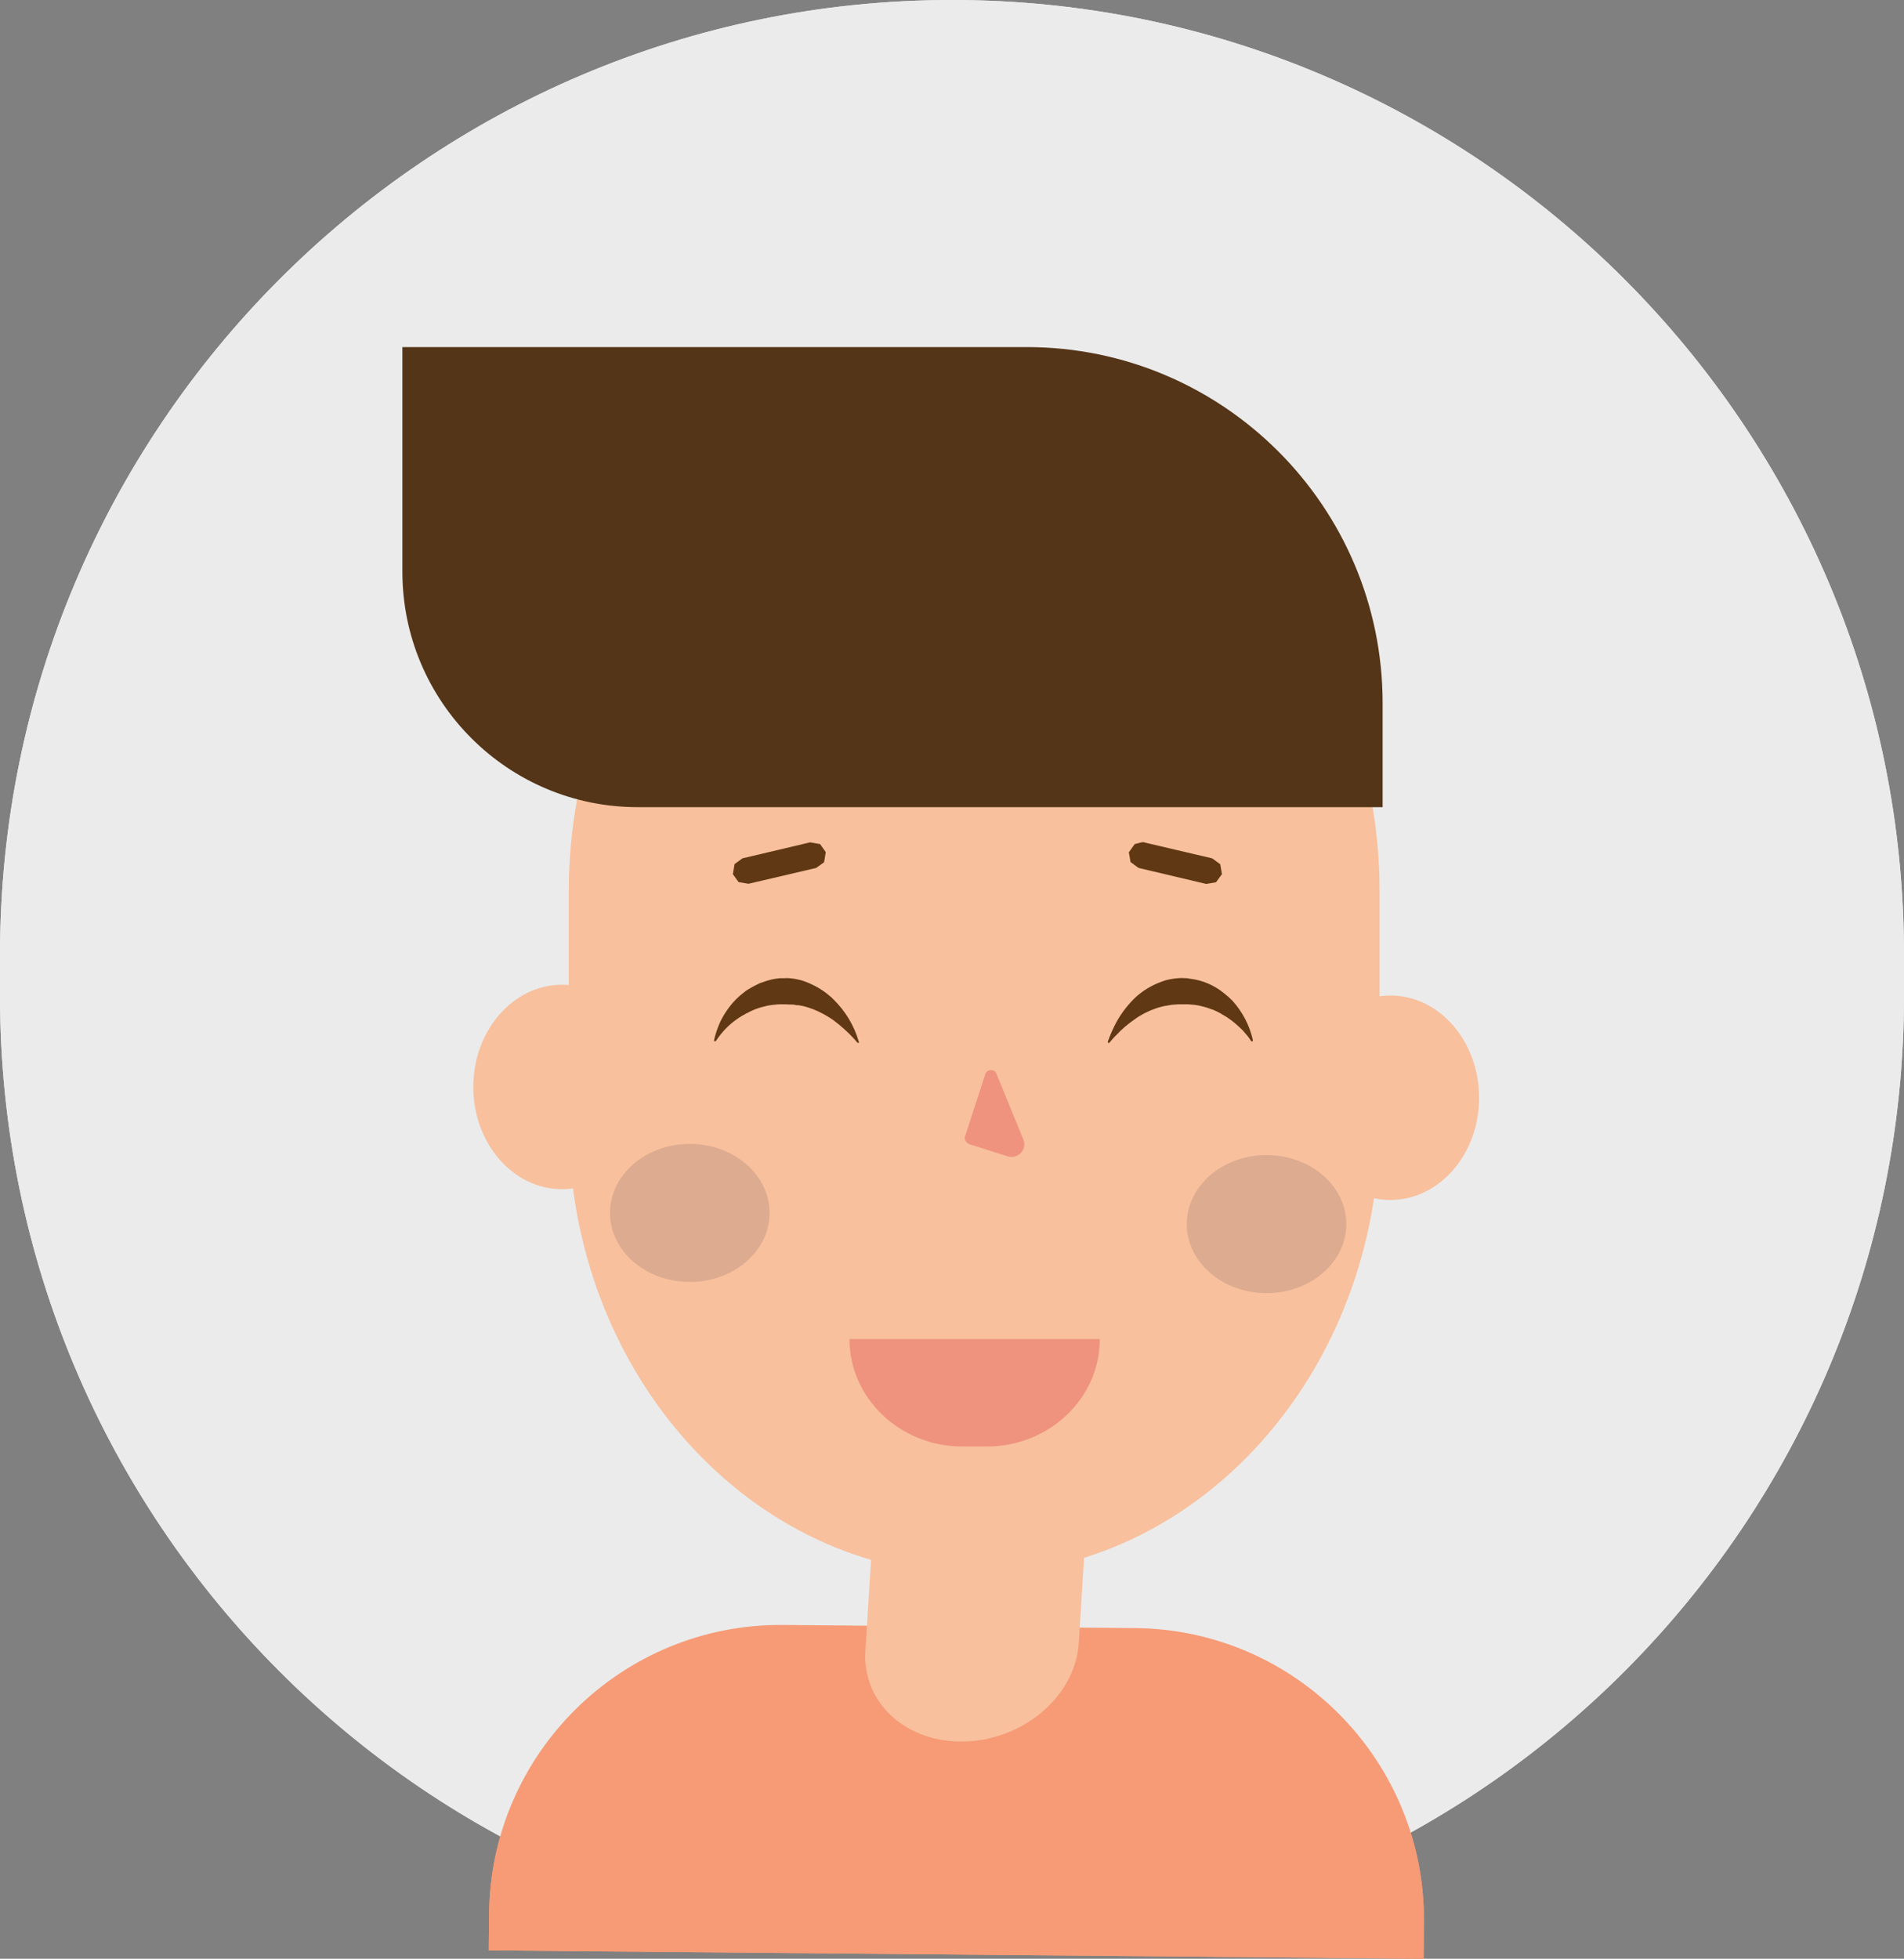 <?xml version="1.0" standalone="no"?><!-- Generator: Gravit.io --><svg xmlns="http://www.w3.org/2000/svg" xmlns:xlink="http://www.w3.org/1999/xlink" style="isolation:isolate" viewBox="0 0 472 485.344" width="472" height="485.344"><rect x="0" y="0" width="472" height="485.344" fill="#808080" stroke="none"/><defs><clipPath id="_clipPath_hagX2I1ZapChLq0Qn2HJebFHbZ18fqxy"><rect width="472" height="485.344"/></clipPath></defs><g clip-path="url(#_clipPath_hagX2I1ZapChLq0Qn2HJebFHbZ18fqxy)"><clipPath id="_clipPath_lhVDUfUO6CRV1lg8deDTnHuPsYxbAbpz"><rect x="0" y="0" width="472" height="485.344" transform="matrix(1,0,0,1,0,0)" fill="rgb(255,255,255)"/></clipPath><g clip-path="url(#_clipPath_lhVDUfUO6CRV1lg8deDTnHuPsYxbAbpz)"><g><g><path d=" M 236 0 L 236 0 C 366.252 0 472 106.023 472 236.614 L 472 246.72 C 472 377.311 366.252 483.334 236 483.334 L 236 483.334 C 105.748 483.334 0 377.311 0 246.72 L 0 236.614 C 0 106.023 105.748 0 236 0 Z " fill="rgb(235,235,235)"/></g><line x1="151.5" y1="225.917" x2="211.5" y2="222.917" vector-effect="non-scaling-stroke" stroke-width="4" stroke="rgb(0,0,0)" stroke-opacity="100" stroke-linejoin="miter" stroke-linecap="square" stroke-miterlimit="3"/><path d=" M 241.5 108.917 L 241.5 108.917 C 296.967 108.917 342 159.036 342 220.77 L 342 278.314 C 342 340.048 296.967 390.167 241.5 390.167 L 241.5 390.167 C 186.033 390.167 141 340.048 141 278.314 L 141 220.77 C 141 159.036 186.033 108.917 241.5 108.917 Z " fill="rgb(248,192,157)"/><path d=" M 210.583 331.792 L 272.646 331.792 L 272.646 331.792 C 272.646 346.487 260.099 358.417 244.646 358.417 L 238.583 358.417 C 223.13 358.417 210.583 346.487 210.583 331.792 L 210.583 331.792 Z " fill="rgb(239,147,126)"/><path d=" M 244.283 266.061 L 241.733 273.905 L 239.183 281.75 C 238.983 282.445 239.683 283.339 240.383 283.537 L 249.783 286.516 C 252.383 287.311 254.683 284.828 253.683 282.346 L 246.983 265.961 C 246.583 264.869 244.683 264.869 244.283 266.061 Z " fill="rgb(239,147,126)"/><path d=" M 99.75 86 L 254.517 86 C 303.214 86 342.75 125.536 342.75 174.233 L 342.75 200 L 158.086 200 C 125.889 200 99.75 173.861 99.75 141.665 L 99.75 86 Z " fill="rgb(85,53,23)"/><rect x="216.167" y="372.334" width="51.333" height="38" transform="matrix(1,0,0,1,0,0)" fill="rgb(248,192,157)"/><path d=" M 194.144 402.633 L 281.387 403.411 C 321.265 403.767 353.352 436.432 352.997 476.31 L 352.916 485.344 L 121.164 483.276 L 121.245 474.242 C 121.601 434.364 154.266 402.277 194.144 402.633 Z " fill="rgb(246,155,118)"/><path d=" M 239.429 431.513 L 239.533 431.507 C 224.861 432.088 213.726 422.07 214.525 409.092 L 216.957 370.057 L 269.859 368.019 L 267.428 407.054 C 266.629 420.032 254.111 430.959 239.429 431.513 Z " fill="rgb(248,192,157)"/><g><path d=" M 203.288 209.137 L 204.707 211.14 L 204.29 213.643 L 202.329 215.061 L 185.558 218.983 L 183.097 218.566 L 181.678 216.605 L 182.095 214.102 L 184.056 212.683 L 200.827 208.72 L 203.247 209.137 L 203.288 209.137 Z  M 283.764 208.762 L 300.493 212.683 L 302.496 214.143 L 302.913 216.563 L 302.913 216.605 L 301.453 218.607 L 299.033 219.025 L 282.262 215.061 L 280.26 213.601 L 279.842 211.181 L 281.303 209.137 C 282.137 209.012 282.971 208.553 283.764 208.72 L 283.764 208.762 Z  M 194.82 242.345 L 195.028 242.345 L 195.779 242.387 L 196.822 242.512 L 197.698 242.679 L 198.741 242.929 L 199.242 243.096 C 201.215 243.784 203.072 244.769 204.749 246.017 L 206.125 247.143 L 206.626 247.644 C 209.573 250.525 211.728 254.117 212.884 258.073 L 212.925 258.115 L 212.842 258.449 L 212.55 258.365 L 211.883 257.573 C 210.23 255.753 208.399 254.104 206.417 252.65 C 204.904 251.613 203.281 250.745 201.578 250.063 C 201.329 249.975 201.079 249.892 200.827 249.813 L 200.41 249.646 C 199.593 249.384 198.755 249.189 197.907 249.062 L 197.406 249.062 L 196.822 248.937 L 196.071 248.895 L 195.654 248.895 L 194.82 248.853 L 193.067 248.853 L 192.483 248.895 C 191.813 248.953 191.145 249.036 190.481 249.145 L 189.938 249.271 C 189.058 249.452 188.193 249.703 187.352 250.022 L 186.935 250.188 C 186.347 250.429 185.776 250.708 185.224 251.023 C 185.057 251.023 184.932 251.148 184.807 251.231 C 182.762 252.3 180.925 253.727 179.384 255.445 C 178.685 256.233 178.044 257.069 177.465 257.948 L 177.423 257.948 L 177.131 258.073 L 177.006 257.781 C 177.356 256.201 177.873 254.663 178.549 253.192 C 179.489 251.256 180.713 249.47 182.179 247.894 L 182.721 247.352 C 183.249 246.847 183.806 246.373 184.39 245.933 L 184.849 245.558 C 185.85 244.89 186.935 244.306 188.061 243.764 L 188.395 243.597 L 188.937 243.43 C 189.521 243.18 190.105 243.013 190.731 242.846 L 191.565 242.637 L 192.567 242.47 L 193.318 242.387 L 194.903 242.387 L 194.82 242.345 Z  M 293.109 242.345 L 294.277 242.387 L 295.028 242.512 C 298.09 242.875 300.985 244.106 303.372 246.058 C 304.107 246.623 304.804 247.236 305.458 247.894 C 307.987 250.663 309.755 254.041 310.589 257.698 L 310.589 257.781 L 310.464 258.073 L 310.172 257.99 L 309.755 257.364 L 309.338 256.78 L 308.086 255.32 L 307.21 254.485 C 305.888 253.207 304.401 252.113 302.788 251.231 L 302.37 250.981 C 301.826 250.692 301.269 250.428 300.702 250.188 L 300.285 250.063 C 299.432 249.727 298.553 249.462 297.656 249.271 L 297.156 249.145 C 296.81 249.079 296.462 249.024 296.113 248.979 L 295.111 248.895 L 294.527 248.853 L 291.941 248.853 L 291.524 248.895 L 290.773 248.937 L 290.147 249.02 L 289.688 249.104 C 288.84 249.213 288.002 249.395 287.185 249.646 L 286.559 249.855 C 285.701 250.143 284.865 250.492 284.056 250.898 L 283.555 251.148 C 282.724 251.584 281.928 252.086 281.177 252.65 C 279.552 253.761 278.055 255.048 276.713 256.488 L 276.171 257.03 L 275.086 258.282 L 275.045 258.365 L 274.711 258.449 L 274.627 258.115 C 275.222 256.42 275.948 254.775 276.797 253.192 C 277.93 251.162 279.334 249.296 280.969 247.644 L 281.469 247.143 C 283.368 245.41 285.595 244.077 288.019 243.221 L 288.854 242.929 L 289.688 242.721 C 290.649 242.515 291.626 242.389 292.608 242.345 L 293.151 242.345 L 293.109 242.345 Z " fill="rgb(96,56,19)"/><g><ellipse vector-effect="non-scaling-stroke" cx="0" cy="0" rx="1" ry="1" transform="matrix(19.775,0,0,17.105,313.975,303.312)" fill="rgb(221,171,144)"/><ellipse vector-effect="non-scaling-stroke" cx="0" cy="0" rx="1" ry="1" transform="matrix(19.775,0,0,17.105,171,300.542)" fill="rgb(221,171,144)"/></g></g></g><ellipse vector-effect="non-scaling-stroke" cx="0" cy="0" rx="1" ry="1" transform="matrix(22,0,0,25.333,344.667,272)" fill="rgb(248,192,157)"/><line x1="155.063" y1="251.063" x2="141.563" y2="241.688" vector-effect="non-scaling-stroke" stroke-width="1" stroke="rgb(0,0,0)" stroke-linejoin="miter" stroke-linecap="square" stroke-miterlimit="3"/></g><clipPath id="_clipPath_bMJaDXYdXlXp3qj3NEhwEu3f33ygZGRl"><rect x="0" y="0" width="472" height="485.344" transform="matrix(1,0,0,1,0,0)" fill="rgb(255,255,255)"/></clipPath><g clip-path="url(#_clipPath_bMJaDXYdXlXp3qj3NEhwEu3f33ygZGRl)"><g><g><path d=" M 236 0 L 236 0 C 366.252 0 472 106.023 472 236.614 L 472 246.72 C 472 377.311 366.252 483.334 236 483.334 L 236 483.334 C 105.748 483.334 0 377.311 0 246.72 L 0 236.614 C 0 106.023 105.748 0 236 0 Z " fill="rgb(235,235,235)"/></g><line x1="151.5" y1="225.917" x2="211.5" y2="222.917" vector-effect="non-scaling-stroke" stroke-width="4" stroke="rgb(0,0,0)" stroke-opacity="100" stroke-linejoin="miter" stroke-linecap="square" stroke-miterlimit="3"/><path d=" M 241.5 108.917 L 241.5 108.917 C 296.967 108.917 342 159.036 342 220.77 L 342 278.314 C 342 340.048 296.967 390.167 241.5 390.167 L 241.5 390.167 C 186.033 390.167 141 340.048 141 278.314 L 141 220.77 C 141 159.036 186.033 108.917 241.5 108.917 Z " fill="rgb(248,192,157)"/><path d=" M 210.583 331.792 L 272.646 331.792 L 272.646 331.792 C 272.646 346.487 260.099 358.417 244.646 358.417 L 238.583 358.417 C 223.13 358.417 210.583 346.487 210.583 331.792 L 210.583 331.792 Z " fill="rgb(239,147,126)"/><path d=" M 244.283 266.061 L 241.733 273.905 L 239.183 281.75 C 238.983 282.445 239.683 283.339 240.383 283.537 L 249.783 286.516 C 252.383 287.311 254.683 284.828 253.683 282.346 L 246.983 265.961 C 246.583 264.869 244.683 264.869 244.283 266.061 Z " fill="rgb(239,147,126)"/><path d=" M 99.75 86 L 254.517 86 C 303.214 86 342.75 125.536 342.75 174.233 L 342.75 200 L 158.086 200 C 125.889 200 99.75 173.861 99.75 141.665 L 99.75 86 Z " fill="rgb(85,53,23)"/><rect x="216.167" y="372.334" width="51.333" height="38" transform="matrix(1,0,0,1,0,0)" fill="rgb(248,192,157)"/><path d=" M 194.144 402.633 L 281.387 403.411 C 321.265 403.767 353.352 436.432 352.997 476.31 L 352.916 485.344 L 121.164 483.276 L 121.245 474.242 C 121.601 434.364 154.266 402.277 194.144 402.633 Z " fill="rgb(246,155,118)"/><path d=" M 239.429 431.513 L 239.533 431.507 C 224.861 432.088 213.726 422.07 214.525 409.092 L 216.957 370.057 L 269.859 368.019 L 267.428 407.054 C 266.629 420.032 254.111 430.959 239.429 431.513 Z " fill="rgb(248,192,157)"/><g><path d=" M 203.288 209.137 L 204.707 211.14 L 204.29 213.643 L 202.329 215.061 L 185.558 218.983 L 183.097 218.566 L 181.678 216.605 L 182.095 214.102 L 184.056 212.683 L 200.827 208.72 L 203.247 209.137 L 203.288 209.137 Z  M 283.764 208.762 L 300.493 212.683 L 302.496 214.143 L 302.913 216.563 L 302.913 216.605 L 301.453 218.607 L 299.033 219.025 L 282.262 215.061 L 280.26 213.601 L 279.842 211.181 L 281.303 209.137 C 282.137 209.012 282.971 208.553 283.764 208.72 L 283.764 208.762 Z  M 194.82 242.345 L 195.028 242.345 L 195.779 242.387 L 196.822 242.512 L 197.698 242.679 L 198.741 242.929 L 199.242 243.096 C 201.215 243.784 203.072 244.769 204.749 246.017 L 206.125 247.143 L 206.626 247.644 C 209.573 250.525 211.728 254.117 212.884 258.073 L 212.925 258.115 L 212.842 258.449 L 212.55 258.365 L 211.883 257.573 C 210.23 255.753 208.399 254.104 206.417 252.65 C 204.904 251.613 203.281 250.745 201.578 250.063 C 201.329 249.975 201.079 249.892 200.827 249.813 L 200.41 249.646 C 199.593 249.384 198.755 249.189 197.907 249.062 L 197.406 249.062 L 196.822 248.937 L 196.071 248.895 L 195.654 248.895 L 194.82 248.853 L 193.067 248.853 L 192.483 248.895 C 191.813 248.953 191.145 249.036 190.481 249.145 L 189.938 249.271 C 189.058 249.452 188.193 249.703 187.352 250.022 L 186.935 250.188 C 186.347 250.429 185.776 250.708 185.224 251.023 C 185.057 251.023 184.932 251.148 184.807 251.231 C 182.762 252.3 180.925 253.727 179.384 255.445 C 178.685 256.233 178.044 257.069 177.465 257.948 L 177.423 257.948 L 177.131 258.073 L 177.006 257.781 C 177.356 256.201 177.873 254.663 178.549 253.192 C 179.489 251.256 180.713 249.47 182.179 247.894 L 182.721 247.352 C 183.249 246.847 183.806 246.373 184.39 245.933 L 184.849 245.558 C 185.85 244.89 186.935 244.306 188.061 243.764 L 188.395 243.597 L 188.937 243.43 C 189.521 243.18 190.105 243.013 190.731 242.846 L 191.565 242.637 L 192.567 242.47 L 193.318 242.387 L 194.903 242.387 L 194.82 242.345 Z  M 293.109 242.345 L 294.277 242.387 L 295.028 242.512 C 298.09 242.875 300.985 244.106 303.372 246.058 C 304.107 246.623 304.804 247.236 305.458 247.894 C 307.987 250.663 309.755 254.041 310.589 257.698 L 310.589 257.781 L 310.464 258.073 L 310.172 257.99 L 309.755 257.364 L 309.338 256.78 L 308.086 255.32 L 307.21 254.485 C 305.888 253.207 304.401 252.113 302.788 251.231 L 302.37 250.981 C 301.826 250.692 301.269 250.428 300.702 250.188 L 300.285 250.063 C 299.432 249.727 298.553 249.462 297.656 249.271 L 297.156 249.145 C 296.81 249.079 296.462 249.024 296.113 248.979 L 295.111 248.895 L 294.527 248.853 L 291.941 248.853 L 291.524 248.895 L 290.773 248.937 L 290.147 249.02 L 289.688 249.104 C 288.84 249.213 288.002 249.395 287.185 249.646 L 286.559 249.855 C 285.701 250.143 284.865 250.492 284.056 250.898 L 283.555 251.148 C 282.724 251.584 281.928 252.086 281.177 252.65 C 279.552 253.761 278.055 255.048 276.713 256.488 L 276.171 257.03 L 275.086 258.282 L 275.045 258.365 L 274.711 258.449 L 274.627 258.115 C 275.222 256.42 275.948 254.775 276.797 253.192 C 277.93 251.162 279.334 249.296 280.969 247.644 L 281.469 247.143 C 283.368 245.41 285.595 244.077 288.019 243.221 L 288.854 242.929 L 289.688 242.721 C 290.649 242.515 291.626 242.389 292.608 242.345 L 293.151 242.345 L 293.109 242.345 Z " fill="rgb(96,56,19)"/><g><ellipse vector-effect="non-scaling-stroke" cx="0" cy="0" rx="1" ry="1" transform="matrix(19.775,0,0,17.105,313.975,303.312)" fill="rgb(221,171,144)"/><ellipse vector-effect="non-scaling-stroke" cx="0" cy="0" rx="1" ry="1" transform="matrix(19.775,0,0,17.105,171,300.542)" fill="rgb(221,171,144)"/></g></g></g><ellipse vector-effect="non-scaling-stroke" cx="0" cy="0" rx="1" ry="1" transform="matrix(22,0,0,25.333,344.667,272)" fill="rgb(248,192,157)"/><ellipse vector-effect="non-scaling-stroke" cx="0" cy="0" rx="1" ry="1" transform="matrix(22,0,0,25.333,139.333,269.333)" fill="rgb(248,192,157)"/></g></g></svg>